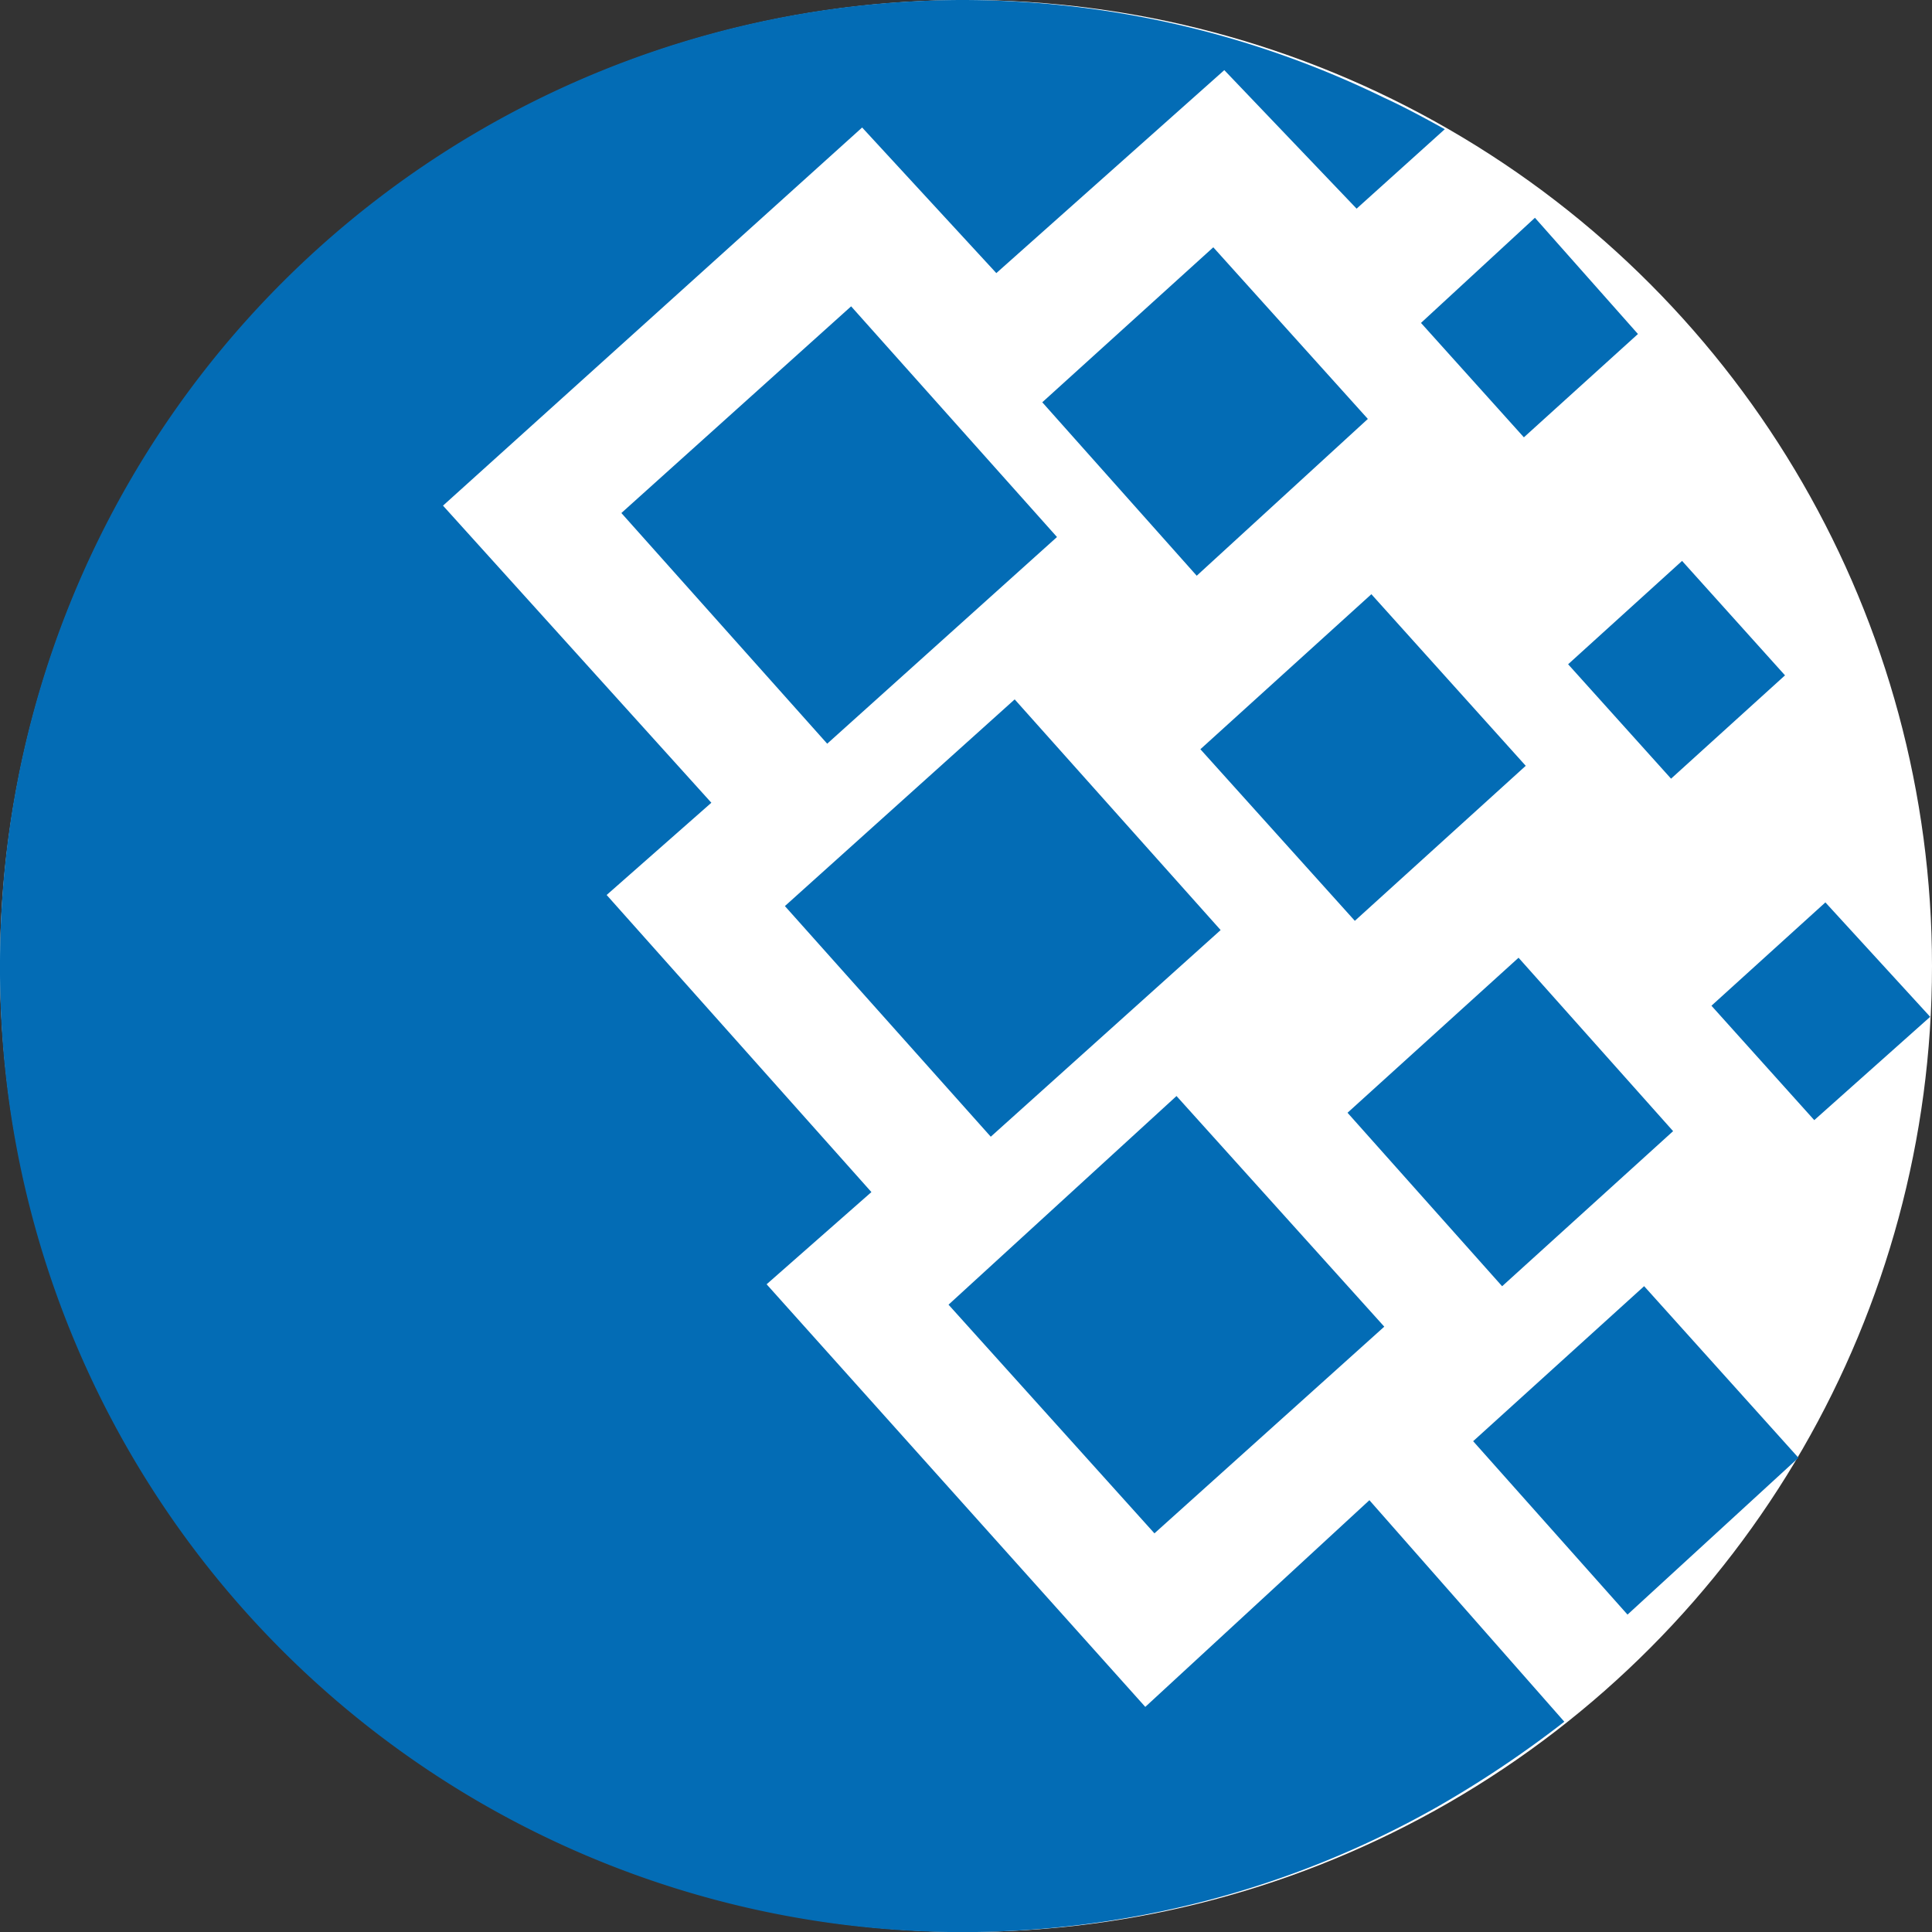 <svg xmlns="http://www.w3.org/2000/svg" viewBox="0 0 50 50"><rect x="0" y="0" width="50" height="50" fill="#333333" stroke="none"/><title>WebMoney</title><circle cx="25" cy="25" r="25" fill="#fff"/><path d="M24.881,0A24.913,24.913,0,0,1,35.824,2.531c.522.239,1.048.526,1.568.812L35.109,5.4,31.685,1.815l-5.9,5.253L22.312,3.3,11.465,13.086l6.945,7.689L15.7,23.162l6.852,7.689-2.712,2.386,9.8,10.937,5.8-5.349,5.045,5.733a28.1,28.1,0,0,1-3.282,2.2A24.91,24.91,0,0,1,0,24.979,24.95,24.95,0,0,1,24.881,0ZM20.313,23.449,26.26,18.1l5.33,5.97-5.949,5.348Zm4.235,10.316,5.9-5.4,5.377,5.969-5.948,5.349ZM16.081,13.277l5.946-5.349,5.328,5.97-5.947,5.349Zm10.893-2.866L31.4,6.4l4,4.442L30.971,14.9Zm7.9,18.387L39.3,24.786l4,4.488-4.425,4.014Zm3.251,8.5,4.425-4.012,3.994,4.441-4.424,4.059Zm2.458-20.107,2.949-2.675,2.664,2.962-2.949,2.674ZM36.775,8.357l2.949-2.721L42.39,8.644l-2.952,2.674Zm7.517,17.671,2.949-2.674,2.712,2.961-3,2.674ZM31.066,19.39l4.425-4.012,3.995,4.441-4.423,4.012Z" fill="#036cb5"/></svg>